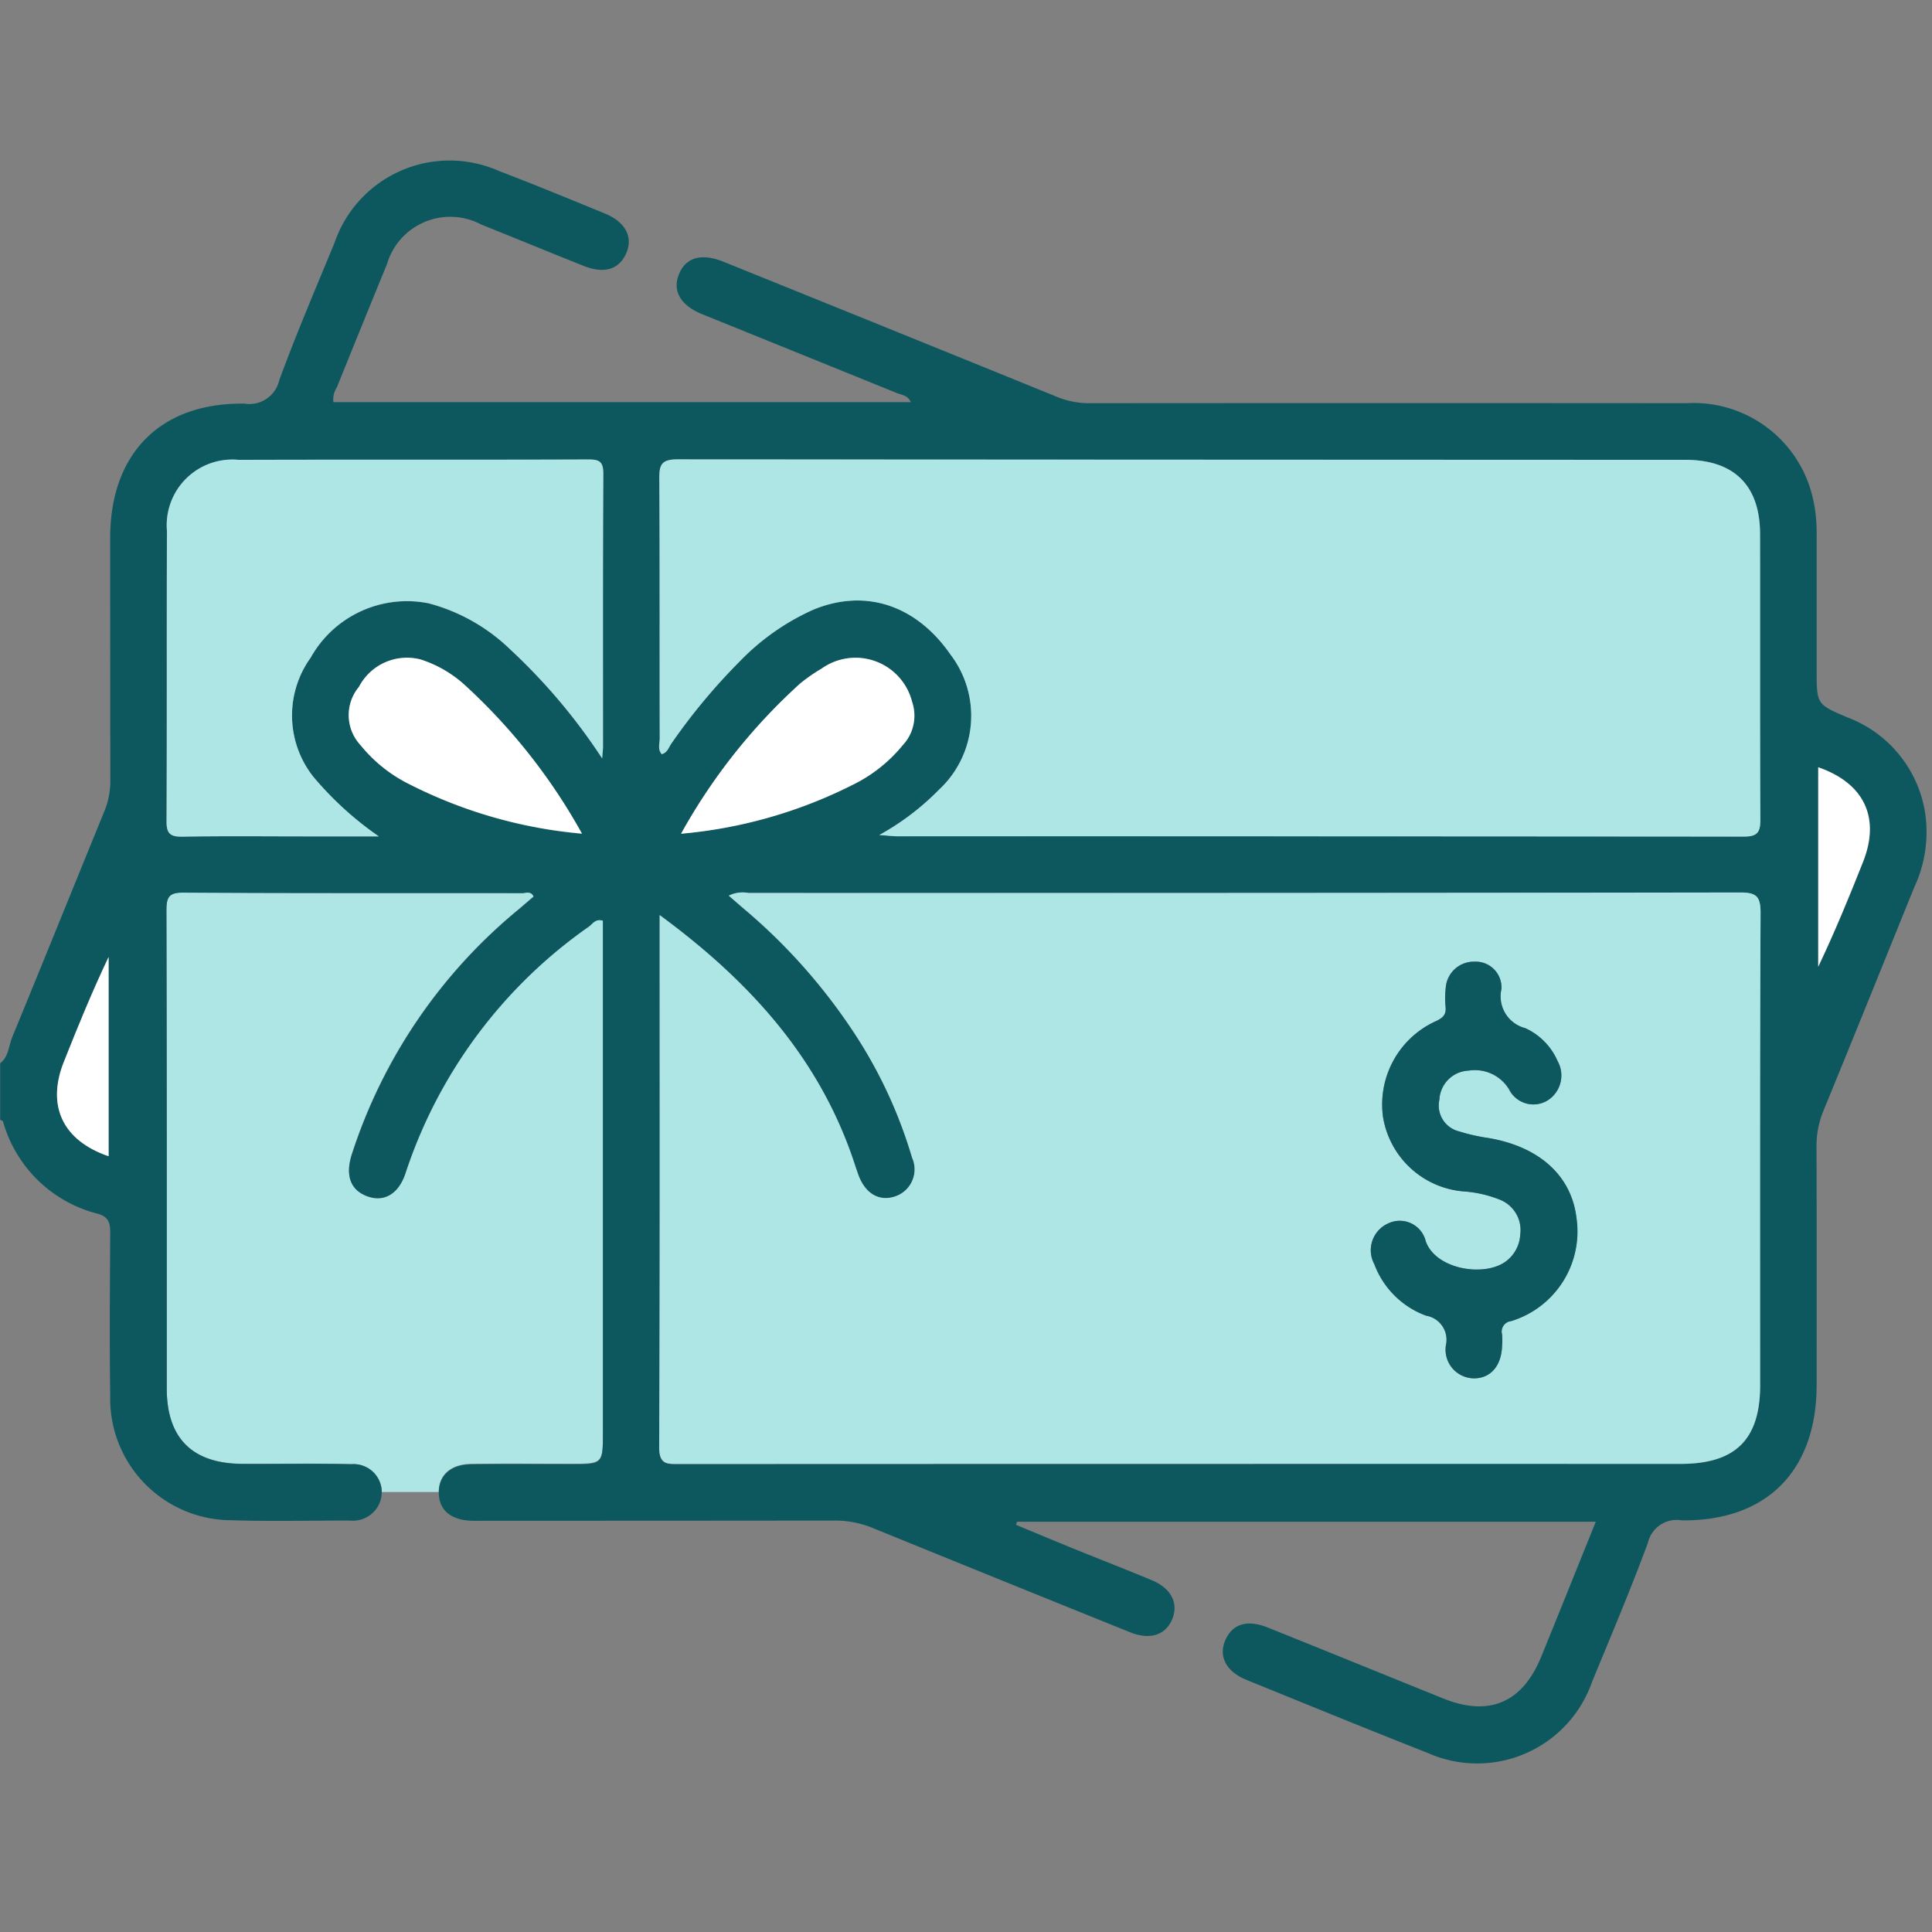 <svg xmlns="http://www.w3.org/2000/svg" width="96" height="96" viewBox="0 0 96 96">
  <rect x="0" y="0" width="96" height="96" fill="#808080" stroke="none"/>
  <g id="Grupo_60675" data-name="Grupo 60675" transform="translate(-390 -11865)">
    <path id="Trazado_132009" data-name="Trazado 132009" d="M0,0H96V96H0Z" transform="translate(390 11865)" fill="none"/>
    <g id="Grupo_60674" data-name="Grupo 60674" transform="translate(-2470.807 11069.035)">
      <path id="Trazado_131999" data-name="Trazado 131999" d="M2922.589,999.123c.233-.2.468-.4.7-.6-.135-.3-.386-.174-.573-.174-5.609-.008-11.219.009-16.828-.025-.741,0-.85.244-.848.9.022,7.915.011,15.831.016,23.746,0,2.466,1.27,3.728,3.747,3.742,1.807.01,3.616-.027,5.422.016a1.431,1.431,0,0,1,1.52,1.39h2.827c0-.844.589-1.385,1.607-1.4,1.651-.022,3.3-.006,4.955-.006,1.593,0,1.593,0,1.593-1.605v-25.4c-.366-.113-.509.15-.687.284a24.173,24.173,0,0,0-9.106,12.209c-.327,1.051-1.037,1.493-1.857,1.221-.863-.285-1.164-1-.836-2.062A26.157,26.157,0,0,1,2922.589,999.123Z" transform="translate(-35.964 -158.016)" fill="#aee6e6"/>
      <path id="Trazado_132000" data-name="Trazado 132000" d="M2860.957,851.693a6.557,6.557,0,0,0,4.738,4.59c.549.169.592.508.589.982-.015,2.68-.038,5.36,0,8.04a6.039,6.039,0,0,0,6.027,6.2c1.961.063,3.926.013,5.889.016a1.441,1.441,0,0,0,1.406-.741,1.393,1.393,0,0,0-1.344-2.056c-1.806-.043-3.615-.006-5.422-.016-2.477-.013-3.745-1.276-3.747-3.742,0-7.915.006-15.831-.016-23.746,0-.66.107-.909.848-.9,5.609.034,11.219.017,16.828.025.187,0,.438-.125.573.174-.235.2-.47.4-.7.6a26.157,26.157,0,0,0-8.345,12.249c-.328,1.065-.027,1.777.836,2.062.82.271,1.53-.171,1.857-1.221a24.173,24.173,0,0,1,9.106-12.209c.178-.133.321-.4.687-.284v25.4c0,1.605,0,1.605-1.593,1.605-1.651,0-3.3-.016-4.955.006-1.027.014-1.617.563-1.608,1.42s.6,1.351,1.641,1.384c.218.007.436,0,.654,0q8.694,0,17.389-.009a4.877,4.877,0,0,1,1.9.377q6.382,2.6,12.777,5.177c1,.4,1.787.121,2.1-.7.293-.771-.086-1.5-1.035-1.893-1.29-.538-2.594-1.042-3.888-1.568-.954-.388-1.9-.787-2.856-1.182l.049-.153H2940.1c-.924,2.288-1.81,4.5-2.71,6.706-.934,2.288-2.591,2.993-4.863,2.077-2.908-1.173-5.812-2.358-8.723-3.526-1.038-.417-1.775-.176-2.121.652-.333.794.059,1.541,1.062,1.949,2.992,1.216,5.981,2.44,8.986,3.622a6.044,6.044,0,0,0,8.179-3.511c.946-2.3,1.918-4.586,2.778-6.915a1.468,1.468,0,0,1,1.678-1.124c4.232.051,6.707-2.469,6.709-6.728,0-3.958.008-7.916-.007-11.873a4.571,4.571,0,0,1,.365-1.8c1.512-3.676,2.993-7.364,4.489-11.046a6.5,6.5,0,0,0,.54-3.732,6.077,6.077,0,0,0-3.827-4.707c-1.561-.658-1.56-.661-1.56-2.362q0-3.366,0-6.731a7.506,7.506,0,0,0-.242-2.033A6.077,6.077,0,0,0,2944.6,816q-14.818-.012-29.636,0a4.217,4.217,0,0,1-1.63-.313q-8.283-3.368-16.575-6.715c-1.1-.444-1.875-.217-2.215.62s.09,1.555,1.158,1.987q4.835,1.957,9.669,3.916c.238.1.543.1.693.454h-28.689a1.079,1.079,0,0,1,.169-.734q1.239-3.066,2.492-6.127a3.276,3.276,0,0,1,4.685-1.964c1.7.679,3.394,1.381,5.1,2.058,1.03.409,1.774.163,2.117-.666.327-.791-.062-1.526-1.076-1.942-1.752-.72-3.5-1.44-5.272-2.117a6.043,6.043,0,0,0-8.156,3.56c-.934,2.268-1.9,4.526-2.747,6.826a1.523,1.523,0,0,1-1.734,1.178c-4.177-.057-6.668,2.476-6.671,6.667q0,6.03.007,12.06a3.938,3.938,0,0,1-.3,1.538c-1.527,3.737-3.038,7.48-4.574,11.213-.181.441-.177.976-.6,1.3v2.8C2860.858,851.637,2860.946,851.654,2860.957,851.693Zm90.2-17.6c2.288.794,3.093,2.509,2.227,4.7-.691,1.747-1.406,3.485-2.227,5.21Zm-69.968.864a7.29,7.29,0,0,1-2.46-1.956,2.191,2.191,0,0,1-.081-2.9,2.69,2.69,0,0,1,3.082-1.355,5.976,5.976,0,0,1,2.158,1.249,29.118,29.118,0,0,1,5.841,7.4A23.441,23.441,0,0,1,2881.185,834.953Zm67.079,29.839c0,2.7-1.221,3.912-3.954,3.912q-24.868,0-49.735.006c-.6,0-1.021.054-1.017-.836.04-8.6.024-17.2.024-25.8v-.638c4.54,3.335,8.019,7.209,9.72,12.466.048.148.1.295.152.44.332.91,1,1.323,1.773,1.091a1.417,1.417,0,0,0,.9-1.938,23.2,23.2,0,0,0-3-6.386,28.612,28.612,0,0,0-5.339-5.971c-.248-.211-.492-.426-.771-.667a1.539,1.539,0,0,1,.974-.134q24.634-.008,49.268-.024c.811,0,1.029.181,1.025,1.016C2948.249,849.149,2948.265,856.971,2948.264,864.792Zm-53.615-27.4a29.053,29.053,0,0,1,5.907-7.455,8.173,8.173,0,0,1,1.07-.745,2.9,2.9,0,0,1,4.5,1.636,2.144,2.144,0,0,1-.466,2.167,7.4,7.4,0,0,1-2.467,1.957A23.473,23.473,0,0,1,2894.648,837.392Zm-1.081-17.642c0-.679.094-.965.893-.964q25.044.04,50.088.023c2.426,0,3.708,1.276,3.713,3.677.01,4.735-.008,9.469.016,14.2,0,.642-.161.845-.828.844q-21.026-.028-42.052-.016c-.207,0-.414-.028-.9-.062a12.807,12.807,0,0,0,2.961-2.246,5.015,5.015,0,0,0,.583-6.714c-1.711-2.472-4.24-3.306-6.828-2.235a11.74,11.74,0,0,0-3.644,2.559,29.931,29.931,0,0,0-3.4,4.084c-.135.189-.195.459-.484.534-.213-.245-.1-.534-.1-.793C2893.578,828.347,2893.593,824.048,2893.567,819.749Zm-24.469,2.6a3.263,3.263,0,0,1,3.57-3.535c5.8-.017,11.592,0,17.387-.019.577,0,.728.149.724.725-.025,4.518-.013,9.037-.015,13.555,0,.113-.016.227-.042.573a29.269,29.269,0,0,0-4.6-5.446,9.206,9.206,0,0,0-4.021-2.26,5.484,5.484,0,0,0-5.867,2.707,4.913,4.913,0,0,0,.14,5.917,16.434,16.434,0,0,0,3.249,2.957h-3.6c-2.057,0-4.114-.023-6.17.014-.622.011-.784-.179-.78-.791C2869.1,831.944,2869.081,827.146,2869.1,822.347Zm-5.12,26.38c.692-1.747,1.4-3.487,2.225-5.214v9.9C2863.922,852.639,2863.112,850.914,2863.978,848.727Z" transform="translate(0 0)" fill="#0d585f"/>
      <path id="Trazado_132001" data-name="Trazado 132001" d="M3089.65,998.33q-24.634.038-49.268.024a1.539,1.539,0,0,0-.974.134c.279.242.523.456.771.667a28.611,28.611,0,0,1,5.339,5.971,23.205,23.205,0,0,1,3,6.386,1.417,1.417,0,0,1-.9,1.938c-.769.232-1.442-.181-1.773-1.091-.053-.146-.1-.293-.152-.44-1.7-5.257-5.181-9.131-9.72-12.466v.638c0,8.6.016,17.2-.024,25.8,0,.89.418.836,1.017.836q24.868-.01,49.735-.006c2.733,0,3.953-1.21,3.954-3.912,0-7.822-.014-15.643.022-23.465C3090.678,998.511,3090.46,998.329,3089.65,998.33Zm-11.368,21.3a.522.522,0,0,0-.454.658,3.487,3.487,0,0,1,0,.56c-.025,1-.575,1.636-1.41,1.625a1.423,1.423,0,0,1-1.378-1.656,1.211,1.211,0,0,0-.982-1.456,4.34,4.34,0,0,1-2.575-2.556,1.458,1.458,0,0,1,.706-2.038,1.329,1.329,0,0,1,1.85.906c.494,1.358,2.772,1.756,3.882,1.056a1.77,1.77,0,0,0,.81-1.391,1.625,1.625,0,0,0-1-1.737,5.942,5.942,0,0,0-1.719-.409,4.425,4.425,0,0,1-4.1-3.716,4.547,4.547,0,0,1,2.666-4.768c.321-.16.483-.319.444-.689a4.353,4.353,0,0,1,.006-.933,1.4,1.4,0,0,1,1.427-1.317,1.281,1.281,0,0,1,1.341,1.364,1.627,1.627,0,0,0,1.182,1.938,3.188,3.188,0,0,1,1.608,1.634,1.466,1.466,0,0,1-.5,1.961,1.351,1.351,0,0,1-1.916-.564,1.985,1.985,0,0,0-2-.92,1.518,1.518,0,0,0-1.456,1.443,1.324,1.324,0,0,0,.99,1.58,9.327,9.327,0,0,0,1.45.327c2.508.429,4.11,1.855,4.364,3.947A4.659,4.659,0,0,1,3078.281,1019.628Z" transform="translate(-142.388 -158.019)" fill="#aee6e6"/>
      <path id="Trazado_132002" data-name="Trazado 132002" d="M3036.069,897.873c.289-.075.349-.344.484-.534a29.949,29.949,0,0,1,3.4-4.084,11.74,11.74,0,0,1,3.644-2.559c2.588-1.071,5.116-.237,6.828,2.235a5.015,5.015,0,0,1-.583,6.714,12.813,12.813,0,0,1-2.961,2.246c.484.035.691.062.9.062q21.026,0,42.052.016c.667,0,.831-.2.828-.844-.024-4.734-.006-9.469-.016-14.2-.005-2.4-1.287-3.676-3.713-3.677q-25.044-.009-50.088-.023c-.8,0-.9.284-.892.964.026,4.3.01,8.6.019,12.9C3035.971,897.338,3035.857,897.628,3036.069,897.873Z" transform="translate(-142.383 -64.434)" fill="#aee6e6"/>
      <path id="Trazado_132003" data-name="Trazado 132003" d="M2905.823,902c2.056-.037,4.113-.014,6.17-.014h3.6a16.434,16.434,0,0,1-3.249-2.957,4.913,4.913,0,0,1-.14-5.917,5.484,5.484,0,0,1,5.867-2.707,9.206,9.206,0,0,1,4.021,2.26,29.269,29.269,0,0,1,4.6,5.446c.026-.346.042-.46.042-.573,0-4.518-.01-9.037.015-13.555,0-.576-.148-.727-.724-.725-5.8.022-11.592,0-17.387.019a3.263,3.263,0,0,0-3.57,3.535c-.017,4.8.005,9.6-.019,14.4C2905.04,901.817,2905.2,902.008,2905.823,902Z" transform="translate(-35.964 -64.463)" fill="#aee6e6"/>
      <path id="Trazado_132004" data-name="Trazado 132004" d="M2959.208,937.213a5.976,5.976,0,0,0-2.158-1.249,2.69,2.69,0,0,0-3.082,1.355,2.191,2.191,0,0,0,.081,2.9,7.29,7.29,0,0,0,2.46,1.956,23.441,23.441,0,0,0,8.54,2.438A29.118,29.118,0,0,0,2959.208,937.213Z" transform="translate(-75.325 -107.226)" fill="#fff"/>
      <path id="Trazado_132005" data-name="Trazado 132005" d="M3052.79,940.357a2.144,2.144,0,0,0,.466-2.167,2.9,2.9,0,0,0-4.5-1.636,8.173,8.173,0,0,0-1.07.745,29.053,29.053,0,0,0-5.907,7.455,23.473,23.473,0,0,0,8.544-2.439A7.4,7.4,0,0,0,3052.79,940.357Z" transform="translate(-147.131 -107.362)" fill="#fff"/>
      <path id="Trazado_132006" data-name="Trazado 132006" d="M3343.94,965.059v9.909c.821-1.725,1.535-3.463,2.227-5.21C3347.033,967.568,3346.228,965.853,3343.94,965.059Z" transform="translate(-392.787 -130.969)" fill="#fff"/>
      <path id="Trazado_132007" data-name="Trazado 132007" d="M2878.515,1025.357v-9.9c-.82,1.727-1.532,3.466-2.225,5.214C2875.424,1022.855,2876.235,1024.58,2878.515,1025.357Z" transform="translate(-12.312 -171.94)" fill="#fff"/>
      <path id="Trazado_132008" data-name="Trazado 132008" d="M3230.976,1025.476a9.32,9.32,0,0,1-1.45-.327,1.324,1.324,0,0,1-.99-1.58,1.519,1.519,0,0,1,1.456-1.443,1.986,1.986,0,0,1,2,.92,1.351,1.351,0,0,0,1.916.564,1.466,1.466,0,0,0,.5-1.961,3.188,3.188,0,0,0-1.608-1.634,1.627,1.627,0,0,1-1.182-1.938,1.281,1.281,0,0,0-1.341-1.364,1.4,1.4,0,0,0-1.427,1.317,4.353,4.353,0,0,0-.006.933c.039.37-.123.528-.444.689a4.547,4.547,0,0,0-2.666,4.768,4.424,4.424,0,0,0,4.1,3.715,5.944,5.944,0,0,1,1.719.409,1.625,1.625,0,0,1,1,1.737,1.77,1.77,0,0,1-.81,1.391c-1.109.7-3.388.3-3.882-1.056a1.329,1.329,0,0,0-1.85-.906,1.458,1.458,0,0,0-.706,2.038,4.34,4.34,0,0,0,2.575,2.556,1.211,1.211,0,0,1,.982,1.456,1.423,1.423,0,0,0,1.378,1.656c.835.011,1.385-.621,1.41-1.625a3.487,3.487,0,0,0,0-.56.522.522,0,0,1,.454-.658,4.659,4.659,0,0,0,3.241-5.15C3235.086,1027.332,3233.484,1025.9,3230.976,1025.476Z" transform="translate(-296.205 -172.963)" fill="#0d585f"/>
    </g>
  </g>
</svg>
